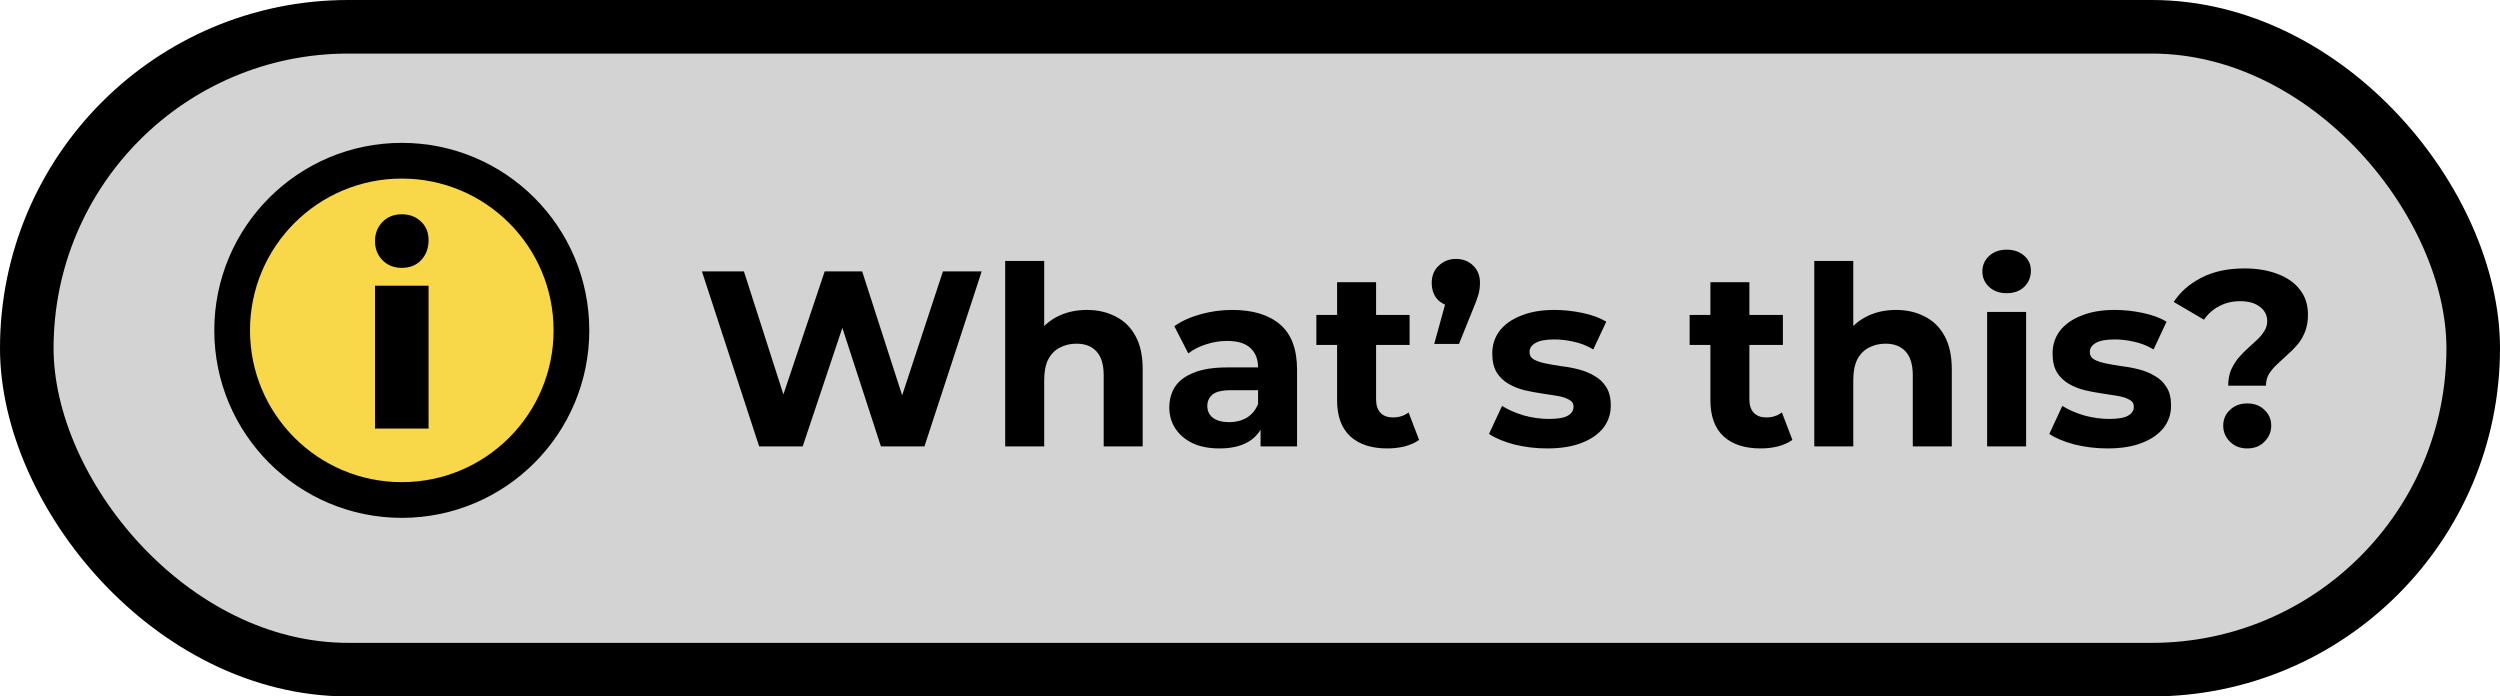 <svg width="140" height="39" viewBox="0 0 140 39" fill="none" xmlns="http://www.w3.org/2000/svg">
<rect x="1.5" y="1.5" width="137" height="36" rx="18" fill="#D3D3D3" stroke="black" stroke-width="3"/>
<path d="M32 18.5C32 23.747 27.747 28 22.5 28C17.253 28 13 23.747 13 18.5C13 13.253 17.253 9 22.5 9C27.747 9 32 13.253 32 18.5Z" fill="#F8D748" stroke="black" stroke-width="2"/>
<path d="M21 24V16H24V24H21Z" fill="black"/>
<path d="M21.418 14.569C21.696 14.856 22.057 15 22.5 15C22.954 15 23.314 14.856 23.582 14.569C23.861 14.27 24 13.897 24 13.448C24 13.023 23.861 12.678 23.582 12.414C23.304 12.138 22.943 12 22.5 12C22.057 12 21.696 12.144 21.418 12.431C21.139 12.718 21 13.075 21 13.5C21 13.925 21.139 14.282 21.418 14.569Z" fill="black"/>
<path d="M42.514 25L39.308 15.2H41.66L44.446 23.88H43.27L46.182 15.2H48.282L51.082 23.88H49.948L52.804 15.2H54.974L51.768 25H49.332L46.854 17.384H47.498L44.95 25H42.514ZM60.869 17.356C61.467 17.356 61.998 17.477 62.465 17.72C62.941 17.953 63.315 18.317 63.585 18.812C63.856 19.297 63.991 19.923 63.991 20.688V25H61.807V21.024C61.807 20.417 61.672 19.969 61.401 19.68C61.14 19.391 60.767 19.246 60.281 19.246C59.936 19.246 59.623 19.321 59.343 19.47C59.072 19.61 58.858 19.829 58.699 20.128C58.55 20.427 58.475 20.809 58.475 21.276V25H56.291V14.612H58.475V19.554L57.985 18.924C58.256 18.42 58.643 18.033 59.147 17.762C59.651 17.491 60.225 17.356 60.869 17.356ZM70.591 25V23.53L70.451 23.208V20.576C70.451 20.109 70.306 19.745 70.017 19.484C69.737 19.223 69.303 19.092 68.715 19.092C68.314 19.092 67.917 19.157 67.525 19.288C67.142 19.409 66.816 19.577 66.545 19.792L65.761 18.266C66.172 17.977 66.666 17.753 67.245 17.594C67.824 17.435 68.412 17.356 69.009 17.356C70.157 17.356 71.048 17.627 71.683 18.168C72.318 18.709 72.635 19.554 72.635 20.702V25H70.591ZM68.295 25.112C67.707 25.112 67.203 25.014 66.783 24.818C66.363 24.613 66.041 24.337 65.817 23.992C65.593 23.647 65.481 23.259 65.481 22.83C65.481 22.382 65.588 21.99 65.803 21.654C66.027 21.318 66.377 21.057 66.853 20.87C67.329 20.674 67.95 20.576 68.715 20.576H70.717V21.85H68.953C68.44 21.85 68.085 21.934 67.889 22.102C67.702 22.27 67.609 22.48 67.609 22.732C67.609 23.012 67.716 23.236 67.931 23.404C68.155 23.563 68.458 23.642 68.841 23.642C69.205 23.642 69.532 23.558 69.821 23.39C70.11 23.213 70.32 22.956 70.451 22.62L70.787 23.628C70.628 24.113 70.339 24.482 69.919 24.734C69.499 24.986 68.958 25.112 68.295 25.112ZM77.692 25.112C76.805 25.112 76.114 24.888 75.62 24.44C75.125 23.983 74.877 23.306 74.877 22.41V15.802H77.061V22.382C77.061 22.699 77.145 22.947 77.314 23.124C77.481 23.292 77.71 23.376 77.999 23.376C78.345 23.376 78.639 23.283 78.882 23.096L79.469 24.636C79.246 24.795 78.975 24.916 78.657 25C78.35 25.075 78.028 25.112 77.692 25.112ZM73.716 19.316V17.636H78.938V19.316H73.716ZM80.317 19.26L81.242 15.9L81.549 17.174C81.148 17.174 80.817 17.057 80.555 16.824C80.303 16.581 80.177 16.255 80.177 15.844C80.177 15.443 80.308 15.121 80.57 14.878C80.831 14.626 81.153 14.5 81.535 14.5C81.927 14.5 82.249 14.626 82.501 14.878C82.754 15.121 82.879 15.443 82.879 15.844C82.879 15.965 82.87 16.087 82.852 16.208C82.842 16.32 82.809 16.455 82.754 16.614C82.707 16.773 82.627 16.983 82.516 17.244L81.704 19.26H80.317ZM86.647 25.112C86.004 25.112 85.383 25.037 84.785 24.888C84.198 24.729 83.731 24.533 83.385 24.3L84.114 22.732C84.459 22.947 84.865 23.124 85.332 23.264C85.808 23.395 86.274 23.46 86.731 23.46C87.236 23.46 87.59 23.399 87.796 23.278C88.01 23.157 88.118 22.989 88.118 22.774C88.118 22.597 88.034 22.466 87.865 22.382C87.707 22.289 87.492 22.219 87.222 22.172C86.951 22.125 86.652 22.079 86.326 22.032C86.008 21.985 85.686 21.925 85.359 21.85C85.033 21.766 84.734 21.645 84.463 21.486C84.193 21.327 83.974 21.113 83.805 20.842C83.647 20.571 83.567 20.221 83.567 19.792C83.567 19.316 83.703 18.896 83.974 18.532C84.254 18.168 84.655 17.883 85.177 17.678C85.7 17.463 86.326 17.356 87.053 17.356C87.567 17.356 88.09 17.412 88.621 17.524C89.153 17.636 89.597 17.799 89.951 18.014L89.224 19.568C88.859 19.353 88.491 19.209 88.118 19.134C87.754 19.05 87.399 19.008 87.053 19.008C86.568 19.008 86.213 19.073 85.99 19.204C85.766 19.335 85.653 19.503 85.653 19.708C85.653 19.895 85.733 20.035 85.891 20.128C86.059 20.221 86.279 20.296 86.549 20.352C86.82 20.408 87.114 20.459 87.431 20.506C87.758 20.543 88.085 20.604 88.412 20.688C88.738 20.772 89.032 20.893 89.293 21.052C89.564 21.201 89.784 21.411 89.951 21.682C90.12 21.943 90.204 22.289 90.204 22.718C90.204 23.185 90.064 23.6 89.784 23.964C89.504 24.319 89.097 24.599 88.566 24.804C88.043 25.009 87.403 25.112 86.647 25.112ZM98.596 25.112C97.709 25.112 97.019 24.888 96.524 24.44C96.029 23.983 95.782 23.306 95.782 22.41V15.802H97.966V22.382C97.966 22.699 98.05 22.947 98.218 23.124C98.386 23.292 98.615 23.376 98.904 23.376C99.249 23.376 99.543 23.283 99.786 23.096L100.374 24.636C100.15 24.795 99.879 24.916 99.562 25C99.254 25.075 98.932 25.112 98.596 25.112ZM94.62 19.316V17.636H99.842V19.316H94.62ZM106.178 17.356C106.775 17.356 107.307 17.477 107.774 17.72C108.25 17.953 108.623 18.317 108.894 18.812C109.164 19.297 109.3 19.923 109.3 20.688V25H107.116V21.024C107.116 20.417 106.98 19.969 106.71 19.68C106.448 19.391 106.075 19.246 105.59 19.246C105.244 19.246 104.932 19.321 104.652 19.47C104.381 19.61 104.166 19.829 104.008 20.128C103.858 20.427 103.784 20.809 103.784 21.276V25H101.6V14.612H103.784V19.554L103.294 18.924C103.564 18.42 103.952 18.033 104.456 17.762C104.96 17.491 105.534 17.356 106.178 17.356ZM111.279 25V17.468H113.463V25H111.279ZM112.371 16.418C111.97 16.418 111.643 16.301 111.391 16.068C111.139 15.835 111.013 15.545 111.013 15.2C111.013 14.855 111.139 14.565 111.391 14.332C111.643 14.099 111.97 13.982 112.371 13.982C112.773 13.982 113.099 14.094 113.351 14.318C113.603 14.533 113.729 14.813 113.729 15.158C113.729 15.522 113.603 15.825 113.351 16.068C113.109 16.301 112.782 16.418 112.371 16.418ZM118.024 25.112C117.38 25.112 116.76 25.037 116.162 24.888C115.574 24.729 115.108 24.533 114.762 24.3L115.49 22.732C115.836 22.947 116.242 23.124 116.708 23.264C117.184 23.395 117.651 23.46 118.108 23.46C118.612 23.46 118.967 23.399 119.172 23.278C119.387 23.157 119.494 22.989 119.494 22.774C119.494 22.597 119.41 22.466 119.242 22.382C119.084 22.289 118.869 22.219 118.598 22.172C118.328 22.125 118.029 22.079 117.702 22.032C117.385 21.985 117.063 21.925 116.736 21.85C116.41 21.766 116.111 21.645 115.84 21.486C115.57 21.327 115.35 21.113 115.182 20.842C115.024 20.571 114.944 20.221 114.944 19.792C114.944 19.316 115.08 18.896 115.35 18.532C115.63 18.168 116.032 17.883 116.554 17.678C117.077 17.463 117.702 17.356 118.43 17.356C118.944 17.356 119.466 17.412 119.998 17.524C120.53 17.636 120.974 17.799 121.328 18.014L120.6 19.568C120.236 19.353 119.868 19.209 119.494 19.134C119.13 19.05 118.776 19.008 118.43 19.008C117.945 19.008 117.59 19.073 117.366 19.204C117.142 19.335 117.03 19.503 117.03 19.708C117.03 19.895 117.11 20.035 117.268 20.128C117.436 20.221 117.656 20.296 117.926 20.352C118.197 20.408 118.491 20.459 118.808 20.506C119.135 20.543 119.462 20.604 119.788 20.688C120.115 20.772 120.409 20.893 120.67 21.052C120.941 21.201 121.16 21.411 121.328 21.682C121.496 21.943 121.58 22.289 121.58 22.718C121.58 23.185 121.44 23.6 121.16 23.964C120.88 24.319 120.474 24.599 119.942 24.804C119.42 25.009 118.78 25.112 118.024 25.112ZM124.78 21.598C124.78 21.271 124.832 20.982 124.934 20.73C125.046 20.478 125.182 20.254 125.34 20.058C125.508 19.862 125.686 19.68 125.872 19.512C126.059 19.344 126.232 19.185 126.39 19.036C126.558 18.877 126.694 18.714 126.796 18.546C126.908 18.378 126.964 18.191 126.964 17.986C126.964 17.65 126.824 17.379 126.544 17.174C126.274 16.969 125.91 16.866 125.452 16.866C125.014 16.866 124.622 16.959 124.276 17.146C123.931 17.323 123.646 17.575 123.422 17.902L121.728 16.908C122.102 16.339 122.62 15.886 123.282 15.55C123.945 15.205 124.748 15.032 125.69 15.032C126.39 15.032 127.006 15.135 127.538 15.34C128.07 15.536 128.486 15.825 128.784 16.208C129.092 16.591 129.246 17.062 129.246 17.622C129.246 17.986 129.19 18.308 129.078 18.588C128.966 18.868 128.822 19.111 128.644 19.316C128.467 19.521 128.276 19.713 128.07 19.89C127.874 20.067 127.688 20.24 127.51 20.408C127.333 20.576 127.184 20.753 127.062 20.94C126.95 21.127 126.894 21.346 126.894 21.598H124.78ZM125.844 25.112C125.452 25.112 125.13 24.986 124.878 24.734C124.626 24.482 124.5 24.183 124.5 23.838C124.5 23.483 124.626 23.189 124.878 22.956C125.13 22.713 125.452 22.592 125.844 22.592C126.246 22.592 126.568 22.713 126.81 22.956C127.062 23.189 127.188 23.483 127.188 23.838C127.188 24.183 127.062 24.482 126.81 24.734C126.568 24.986 126.246 25.112 125.844 25.112Z" fill="black"/>
</svg>
